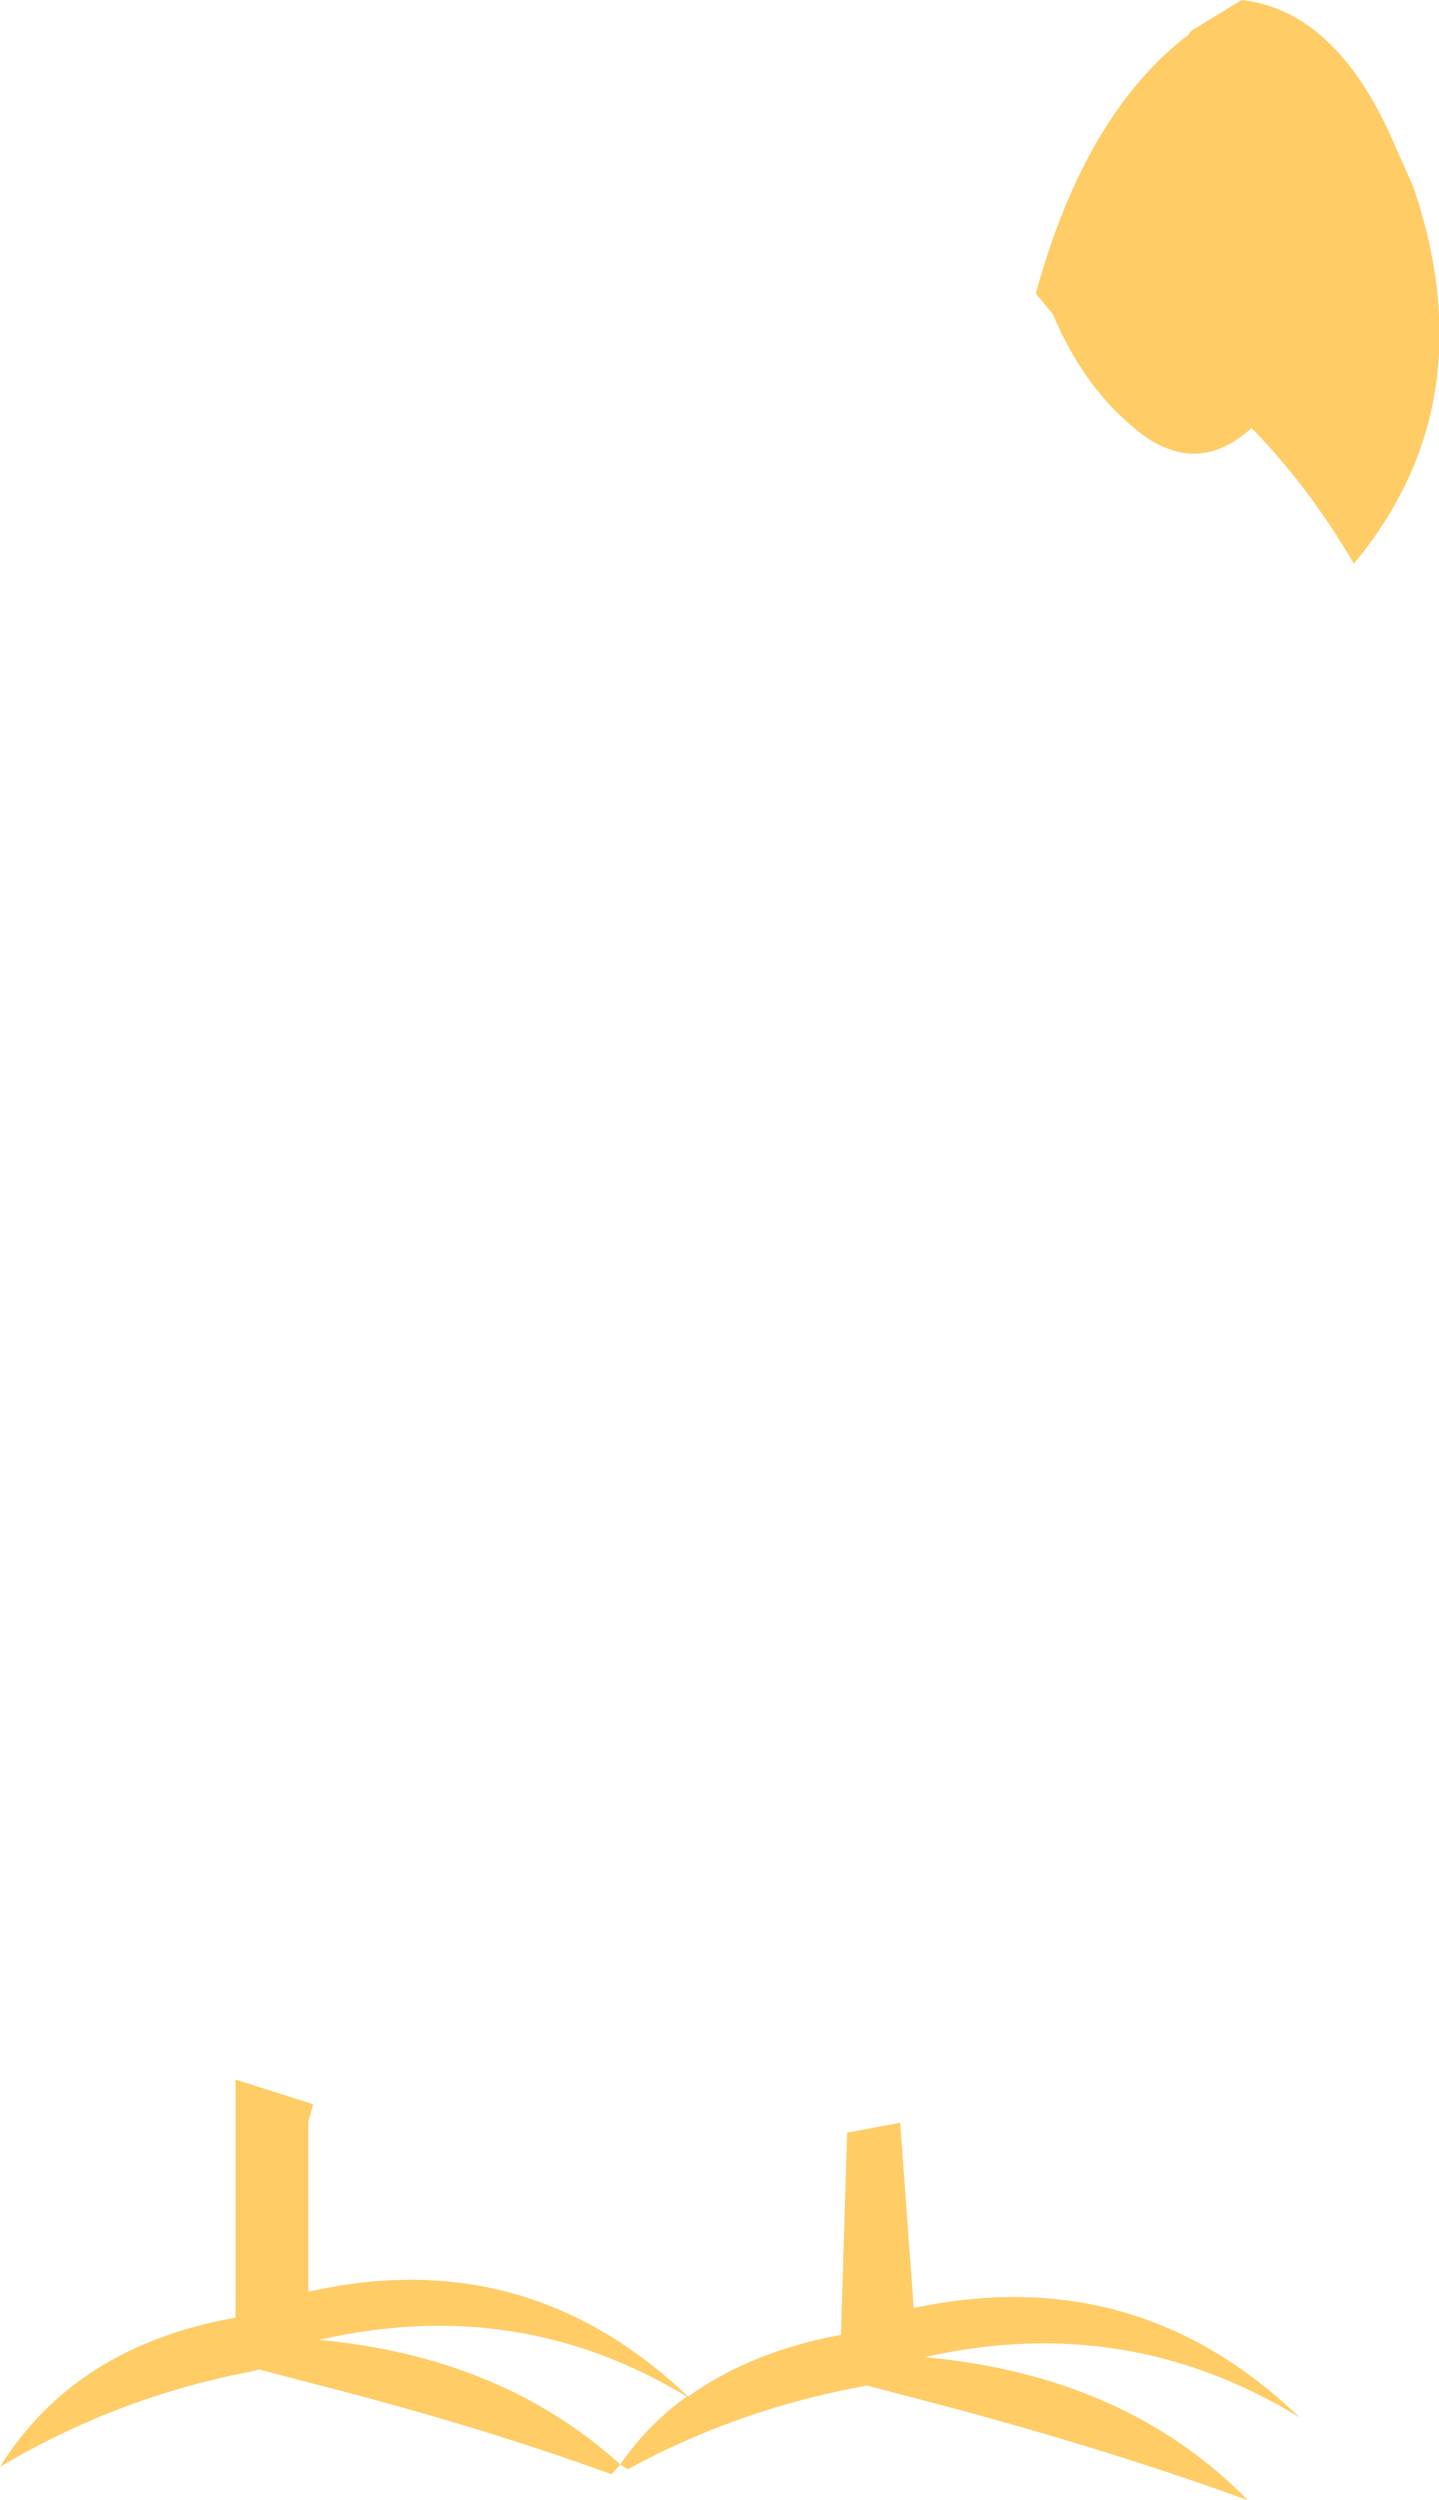 <?xml version="1.0" encoding="UTF-8" standalone="no"?>
<svg xmlns:xlink="http://www.w3.org/1999/xlink" height="101.35px" width="58.35px" xmlns="http://www.w3.org/2000/svg">
  <g transform="matrix(1.0, 0.0, 0.0, 1.0, 27.95, 97.65)">
    <path d="M22.4 -97.65 Q26.35 -97.2 28.7 -91.55 L29.35 -90.1 Q32.35 -81.3 26.95 -74.8 25.1 -77.95 22.8 -80.3 20.65 -78.35 18.35 -80.05 16.05 -81.8 14.75 -84.9 L14.05 -85.75 Q16.05 -93.05 20.25 -96.25 L20.35 -96.4 22.4 -97.65 M-2.8 2.25 L-3.15 2.65 Q-8.8 0.6 -15.55 -1.1 L-17.45 -1.6 -17.85 -1.5 Q-23.25 -0.45 -27.95 2.35 -24.9 -2.55 -18.4 -3.7 L-18.4 -13.35 -15.25 -12.35 -15.45 -11.65 -15.45 -4.75 Q-6.6 -6.75 -0.05 -0.5 2.55 -2.35 6.15 -3.0 L6.4 -11.2 8.55 -11.6 9.1 -4.1 9.15 -4.1 Q18.15 -6.0 24.75 0.35 17.75 -3.95 9.55 -2.1 17.7 -1.35 22.65 3.7 16.45 1.45 9.1 -0.45 L7.2 -0.95 6.7 -0.85 Q1.8 0.1 -2.5 2.45 L-2.8 2.25 Q-1.65 0.6 -0.1 -0.5 -6.95 -4.65 -15.0 -2.8 -7.6 -2.1 -2.8 2.25" fill="#ffcc66" fill-rule="evenodd" stroke="none"/>
  </g>
</svg>
